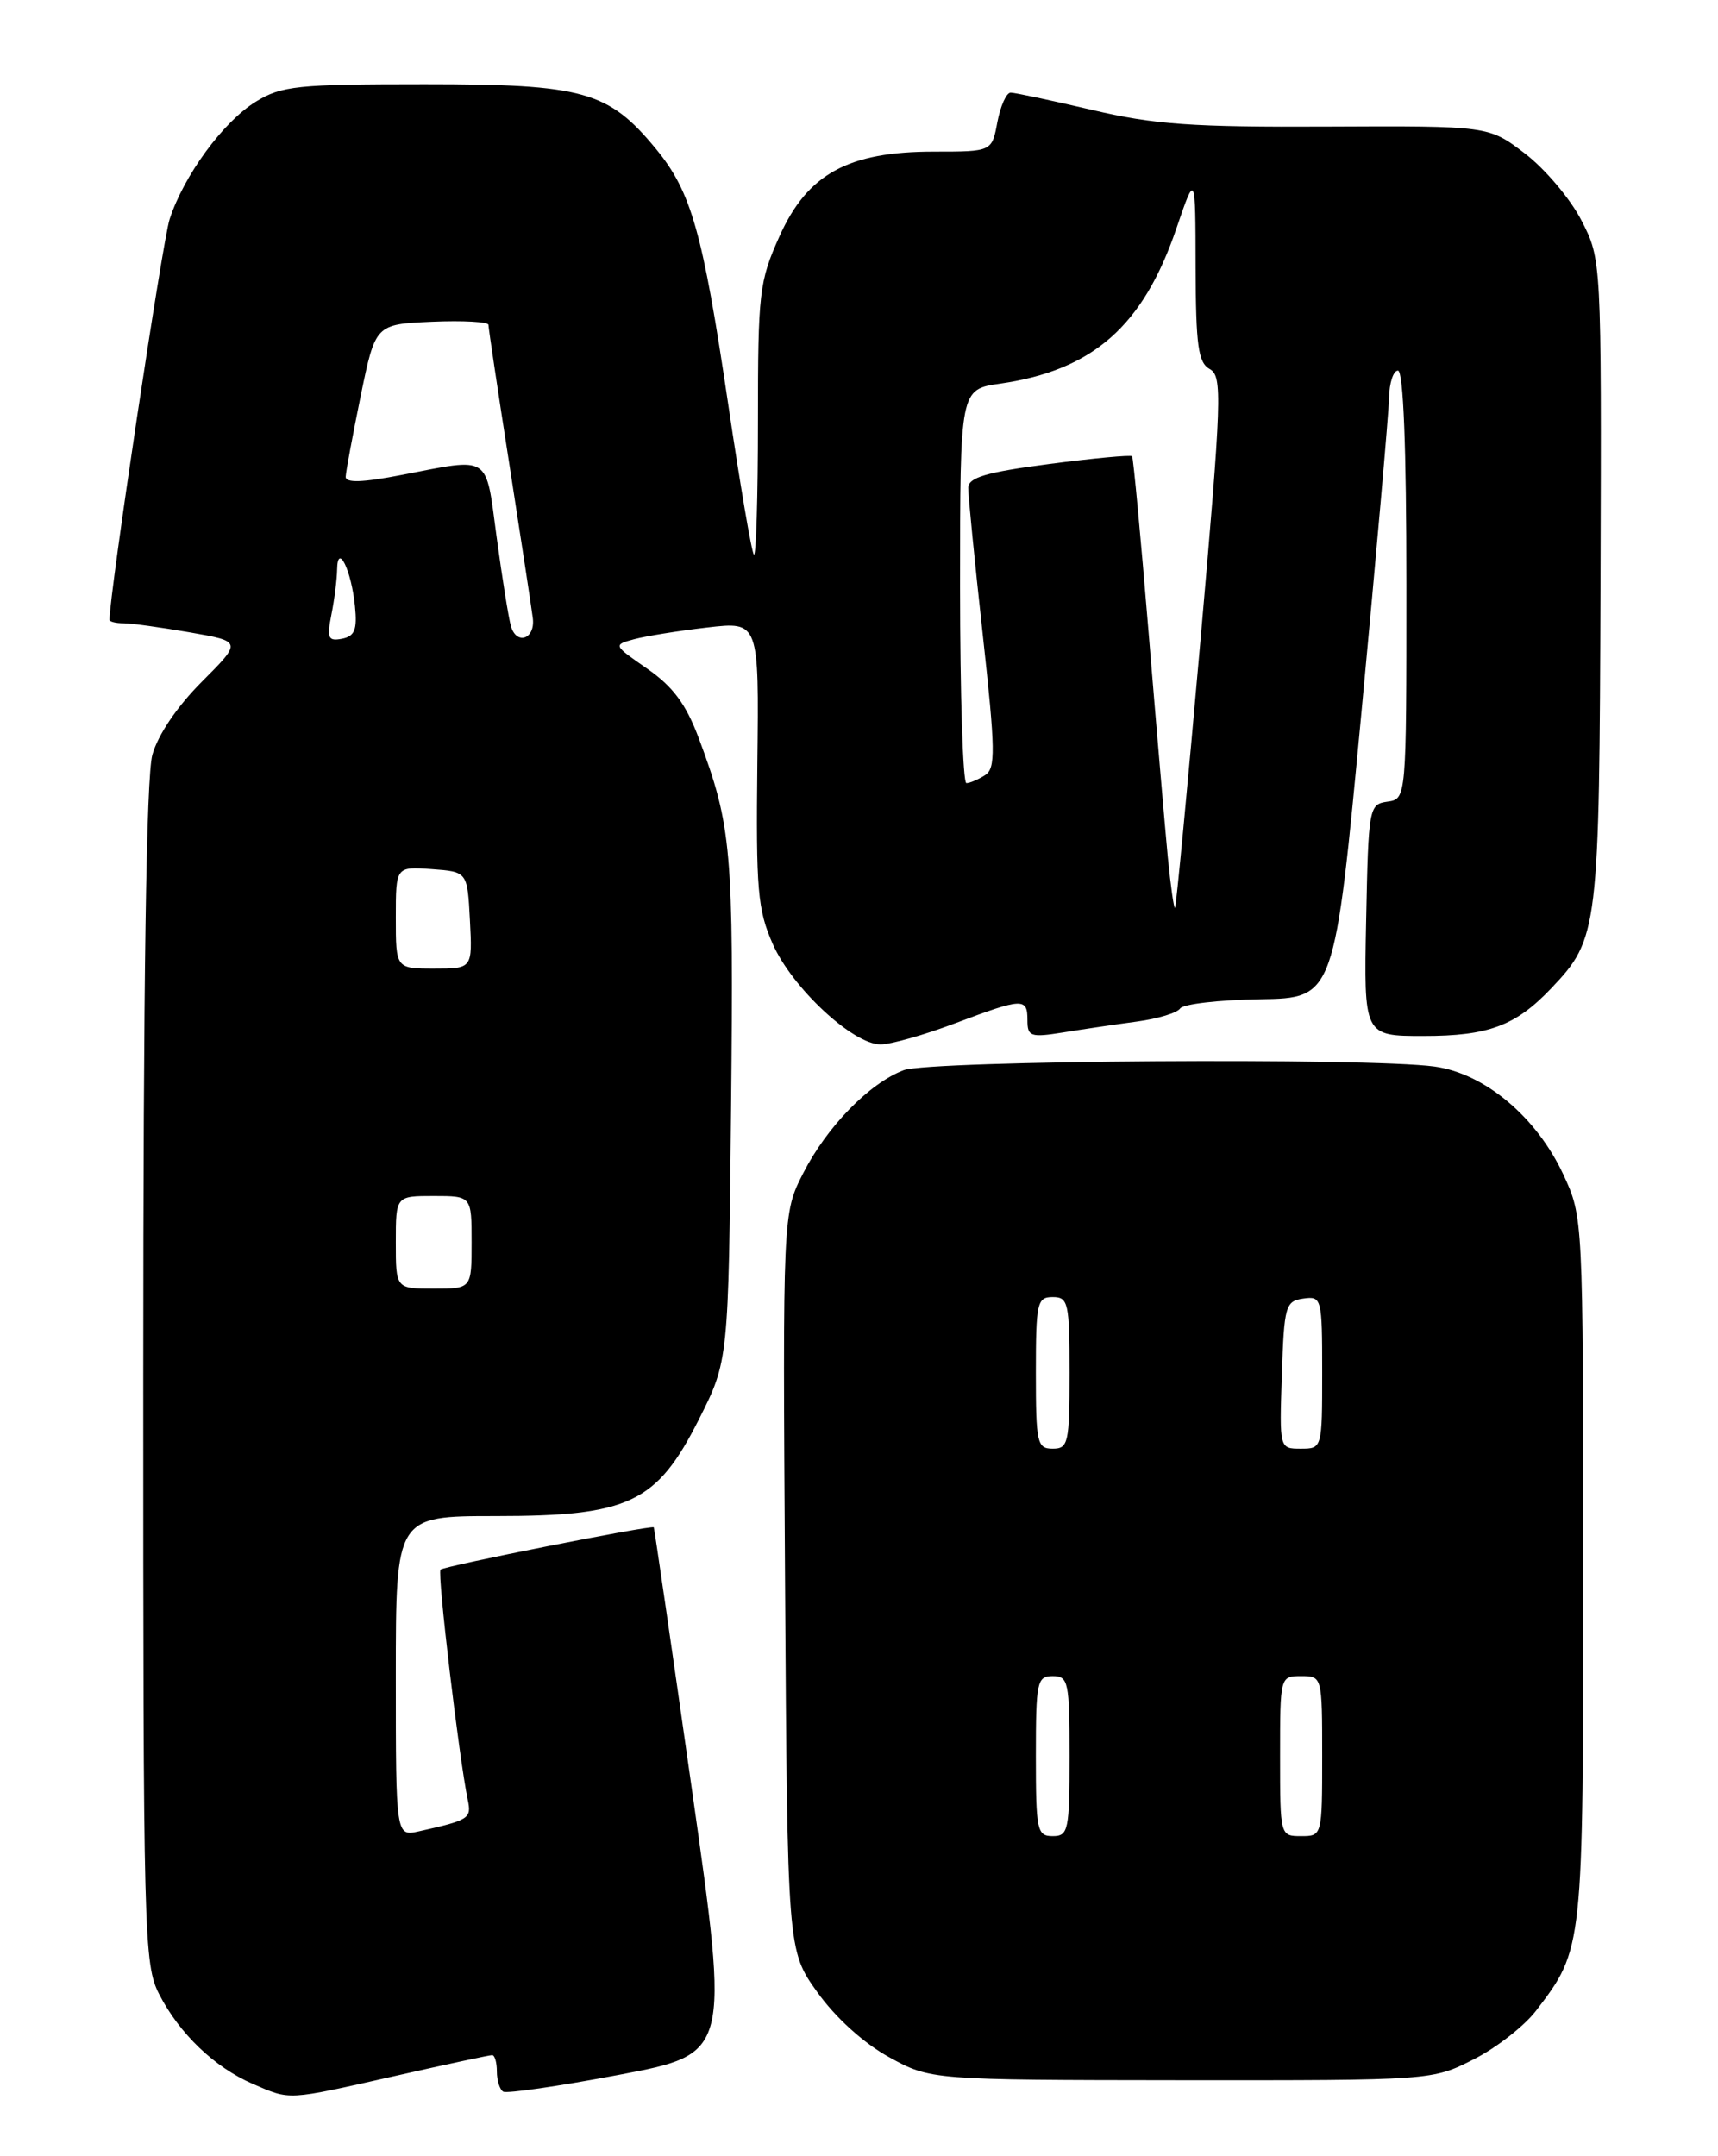 <?xml version="1.0" encoding="UTF-8" standalone="no"?>
<!DOCTYPE svg PUBLIC "-//W3C//DTD SVG 1.1//EN" "http://www.w3.org/Graphics/SVG/1.1/DTD/svg11.dtd" >
<svg xmlns="http://www.w3.org/2000/svg" xmlns:xlink="http://www.w3.org/1999/xlink" version="1.1" viewBox="0 0 204 256">
 <g >
 <path fill="currentColor"
d=" M 46.81 246.50 C 52.90 245.12 58.13 244.00 58.44 244.00 C 58.75 244.00 59.00 244.87 59.00 245.94 C 59.00 247.01 59.34 248.09 59.75 248.34 C 60.16 248.59 66.38 247.69 73.56 246.33 C 86.62 243.85 86.62 243.85 82.19 212.68 C 79.75 195.53 77.70 181.43 77.63 181.34 C 77.39 181.04 52.74 185.93 52.31 186.36 C 51.90 186.76 54.52 208.83 55.54 213.68 C 56.01 215.91 55.74 216.09 49.75 217.43 C 47.00 218.04 47.00 218.04 47.00 199.02 C 47.00 180.00 47.00 180.00 58.84 180.00 C 74.73 180.00 77.98 178.45 83.00 168.50 C 86.50 161.56 86.50 161.56 86.81 131.53 C 87.12 100.75 86.89 98.13 82.96 87.61 C 81.45 83.59 79.91 81.52 76.86 79.40 C 72.80 76.59 72.79 76.57 75.31 75.89 C 76.70 75.52 80.61 74.89 83.99 74.50 C 90.13 73.79 90.13 73.79 89.93 90.64 C 89.76 105.65 89.96 108.00 91.76 112.08 C 94.06 117.28 101.27 124.00 104.56 124.00 C 105.77 124.00 109.75 122.88 113.40 121.50 C 121.48 118.46 122.00 118.44 122.00 121.13 C 122.00 123.07 122.37 123.20 126.25 122.58 C 128.59 122.20 132.53 121.62 135.00 121.29 C 137.47 120.96 139.78 120.26 140.13 119.74 C 140.47 119.21 144.74 118.72 149.61 118.64 C 158.47 118.50 158.47 118.50 161.67 84.50 C 163.43 65.80 164.90 49.04 164.94 47.25 C 164.97 45.46 165.45 44.00 166.00 44.00 C 166.64 44.00 167.00 53.14 167.00 69.43 C 167.00 94.86 167.00 94.86 164.75 95.18 C 162.56 95.49 162.49 95.85 162.22 109.25 C 161.94 123.00 161.94 123.00 169.02 123.00 C 176.75 123.00 179.96 121.80 184.20 117.34 C 189.81 111.44 189.91 110.54 190.05 69.03 C 190.17 30.81 190.17 30.81 187.78 26.16 C 186.47 23.61 183.45 20.04 181.08 18.23 C 176.77 14.94 176.77 14.94 157.63 15.03 C 141.60 15.11 137.07 14.79 129.71 13.06 C 124.88 11.93 120.51 11.00 120.01 11.00 C 119.50 11.00 118.80 12.57 118.43 14.50 C 117.78 18.00 117.78 18.00 110.92 18.00 C 100.70 18.00 95.89 20.64 92.56 28.05 C 90.15 33.41 90.00 34.71 90.00 50.04 C 90.00 59.00 89.78 66.12 89.52 65.85 C 89.25 65.59 87.88 57.52 86.46 47.94 C 83.44 27.56 82.09 22.78 77.90 17.69 C 72.23 10.81 69.32 10.00 50.41 10.00 C 35.24 10.00 33.43 10.19 30.35 12.09 C 26.49 14.48 21.83 20.84 20.14 26.03 C 19.30 28.61 13.00 70.56 13.00 73.59 C 13.00 73.81 13.75 74.00 14.67 74.00 C 15.59 74.00 19.13 74.49 22.54 75.08 C 28.74 76.16 28.74 76.16 23.96 80.95 C 21.03 83.88 18.75 87.25 18.09 89.62 C 17.37 92.22 17.01 116.50 17.01 163.29 C 17.00 230.01 17.08 233.24 18.91 236.79 C 21.31 241.46 25.48 245.45 30.00 247.41 C 34.54 249.37 33.95 249.40 46.81 246.50 Z  M 174.97 244.51 C 177.67 243.15 181.01 240.54 182.41 238.71 C 188.02 231.36 188.00 231.50 187.99 186.28 C 187.98 144.51 187.98 144.50 185.63 139.44 C 182.44 132.60 176.29 127.45 170.34 126.63 C 162.43 125.55 110.39 125.90 107.32 127.06 C 103.25 128.59 98.19 133.77 95.38 139.28 C 92.94 144.05 92.94 144.05 93.22 187.81 C 93.50 231.57 93.50 231.57 97.05 236.53 C 99.21 239.55 102.54 242.57 105.55 244.23 C 110.50 246.95 110.50 246.95 140.28 246.98 C 170.04 247.00 170.07 247.00 174.97 244.51 Z  M 47.00 147.50 C 47.00 142.00 47.00 142.00 51.50 142.00 C 56.00 142.00 56.00 142.00 56.00 147.50 C 56.00 153.00 56.00 153.00 51.50 153.00 C 47.00 153.00 47.00 153.00 47.00 147.50 Z  M 47.00 108.94 C 47.00 102.89 47.00 102.89 51.25 103.19 C 55.50 103.50 55.50 103.50 55.80 109.25 C 56.10 115.00 56.10 115.00 51.55 115.00 C 47.00 115.00 47.00 115.00 47.00 108.94 Z  M 138.67 101.78 C 138.34 98.32 137.31 86.28 136.38 75.00 C 135.45 63.72 134.57 54.35 134.43 54.17 C 134.29 53.99 129.86 54.40 124.59 55.09 C 117.08 56.07 114.99 56.69 114.97 57.92 C 114.96 58.79 115.73 66.61 116.69 75.31 C 118.21 89.14 118.24 91.24 116.96 92.04 C 116.16 92.55 115.16 92.98 114.75 92.98 C 114.34 92.99 114.00 82.48 114.00 69.61 C 114.00 46.23 114.00 46.23 118.75 45.55 C 129.78 43.96 135.74 38.72 139.69 27.12 C 141.95 20.50 141.95 20.50 141.97 31.70 C 142.00 41.04 142.27 43.05 143.65 43.82 C 145.17 44.67 145.08 47.17 142.54 76.12 C 141.02 93.38 139.66 107.62 139.53 107.78 C 139.39 107.93 139.01 105.23 138.67 101.78 Z  M 39.35 72.98 C 39.71 71.20 40.01 68.79 40.03 67.62 C 40.08 64.33 41.73 67.72 42.15 71.98 C 42.43 74.77 42.12 75.54 40.60 75.84 C 38.96 76.15 38.80 75.77 39.35 72.98 Z  M 60.66 74.31 C 60.38 73.31 59.62 68.56 58.97 63.75 C 57.64 53.86 58.36 54.33 47.75 56.38 C 43.00 57.30 41.01 57.36 41.05 56.59 C 41.07 55.99 41.88 51.67 42.83 47.00 C 44.58 38.50 44.58 38.50 51.29 38.20 C 54.98 38.04 58.00 38.21 58.00 38.57 C 58.00 38.94 59.13 46.50 60.52 55.37 C 61.90 64.24 63.14 72.36 63.27 73.41 C 63.57 75.89 61.32 76.66 60.66 74.31 Z  M 123.00 208.50 C 123.00 199.67 123.14 199.00 125.00 199.00 C 126.86 199.00 127.00 199.67 127.00 208.50 C 127.00 217.33 126.86 218.00 125.00 218.00 C 123.14 218.00 123.00 217.33 123.00 208.50 Z  M 152.00 208.50 C 152.00 199.03 152.01 199.00 154.50 199.00 C 156.99 199.00 157.00 199.03 157.00 208.50 C 157.00 217.97 156.99 218.00 154.50 218.00 C 152.01 218.00 152.00 217.97 152.00 208.50 Z  M 123.00 163.00 C 123.00 154.67 123.15 154.00 125.00 154.00 C 126.85 154.00 127.00 154.67 127.00 163.00 C 127.00 171.33 126.85 172.00 125.00 172.00 C 123.15 172.00 123.00 171.33 123.00 163.00 Z  M 152.21 163.25 C 152.48 155.04 152.64 154.48 154.75 154.18 C 156.94 153.87 157.00 154.10 157.00 162.93 C 157.00 171.98 156.99 172.00 154.46 172.00 C 151.92 172.00 151.92 172.00 152.21 163.25 Z "/>
</g>
</svg>